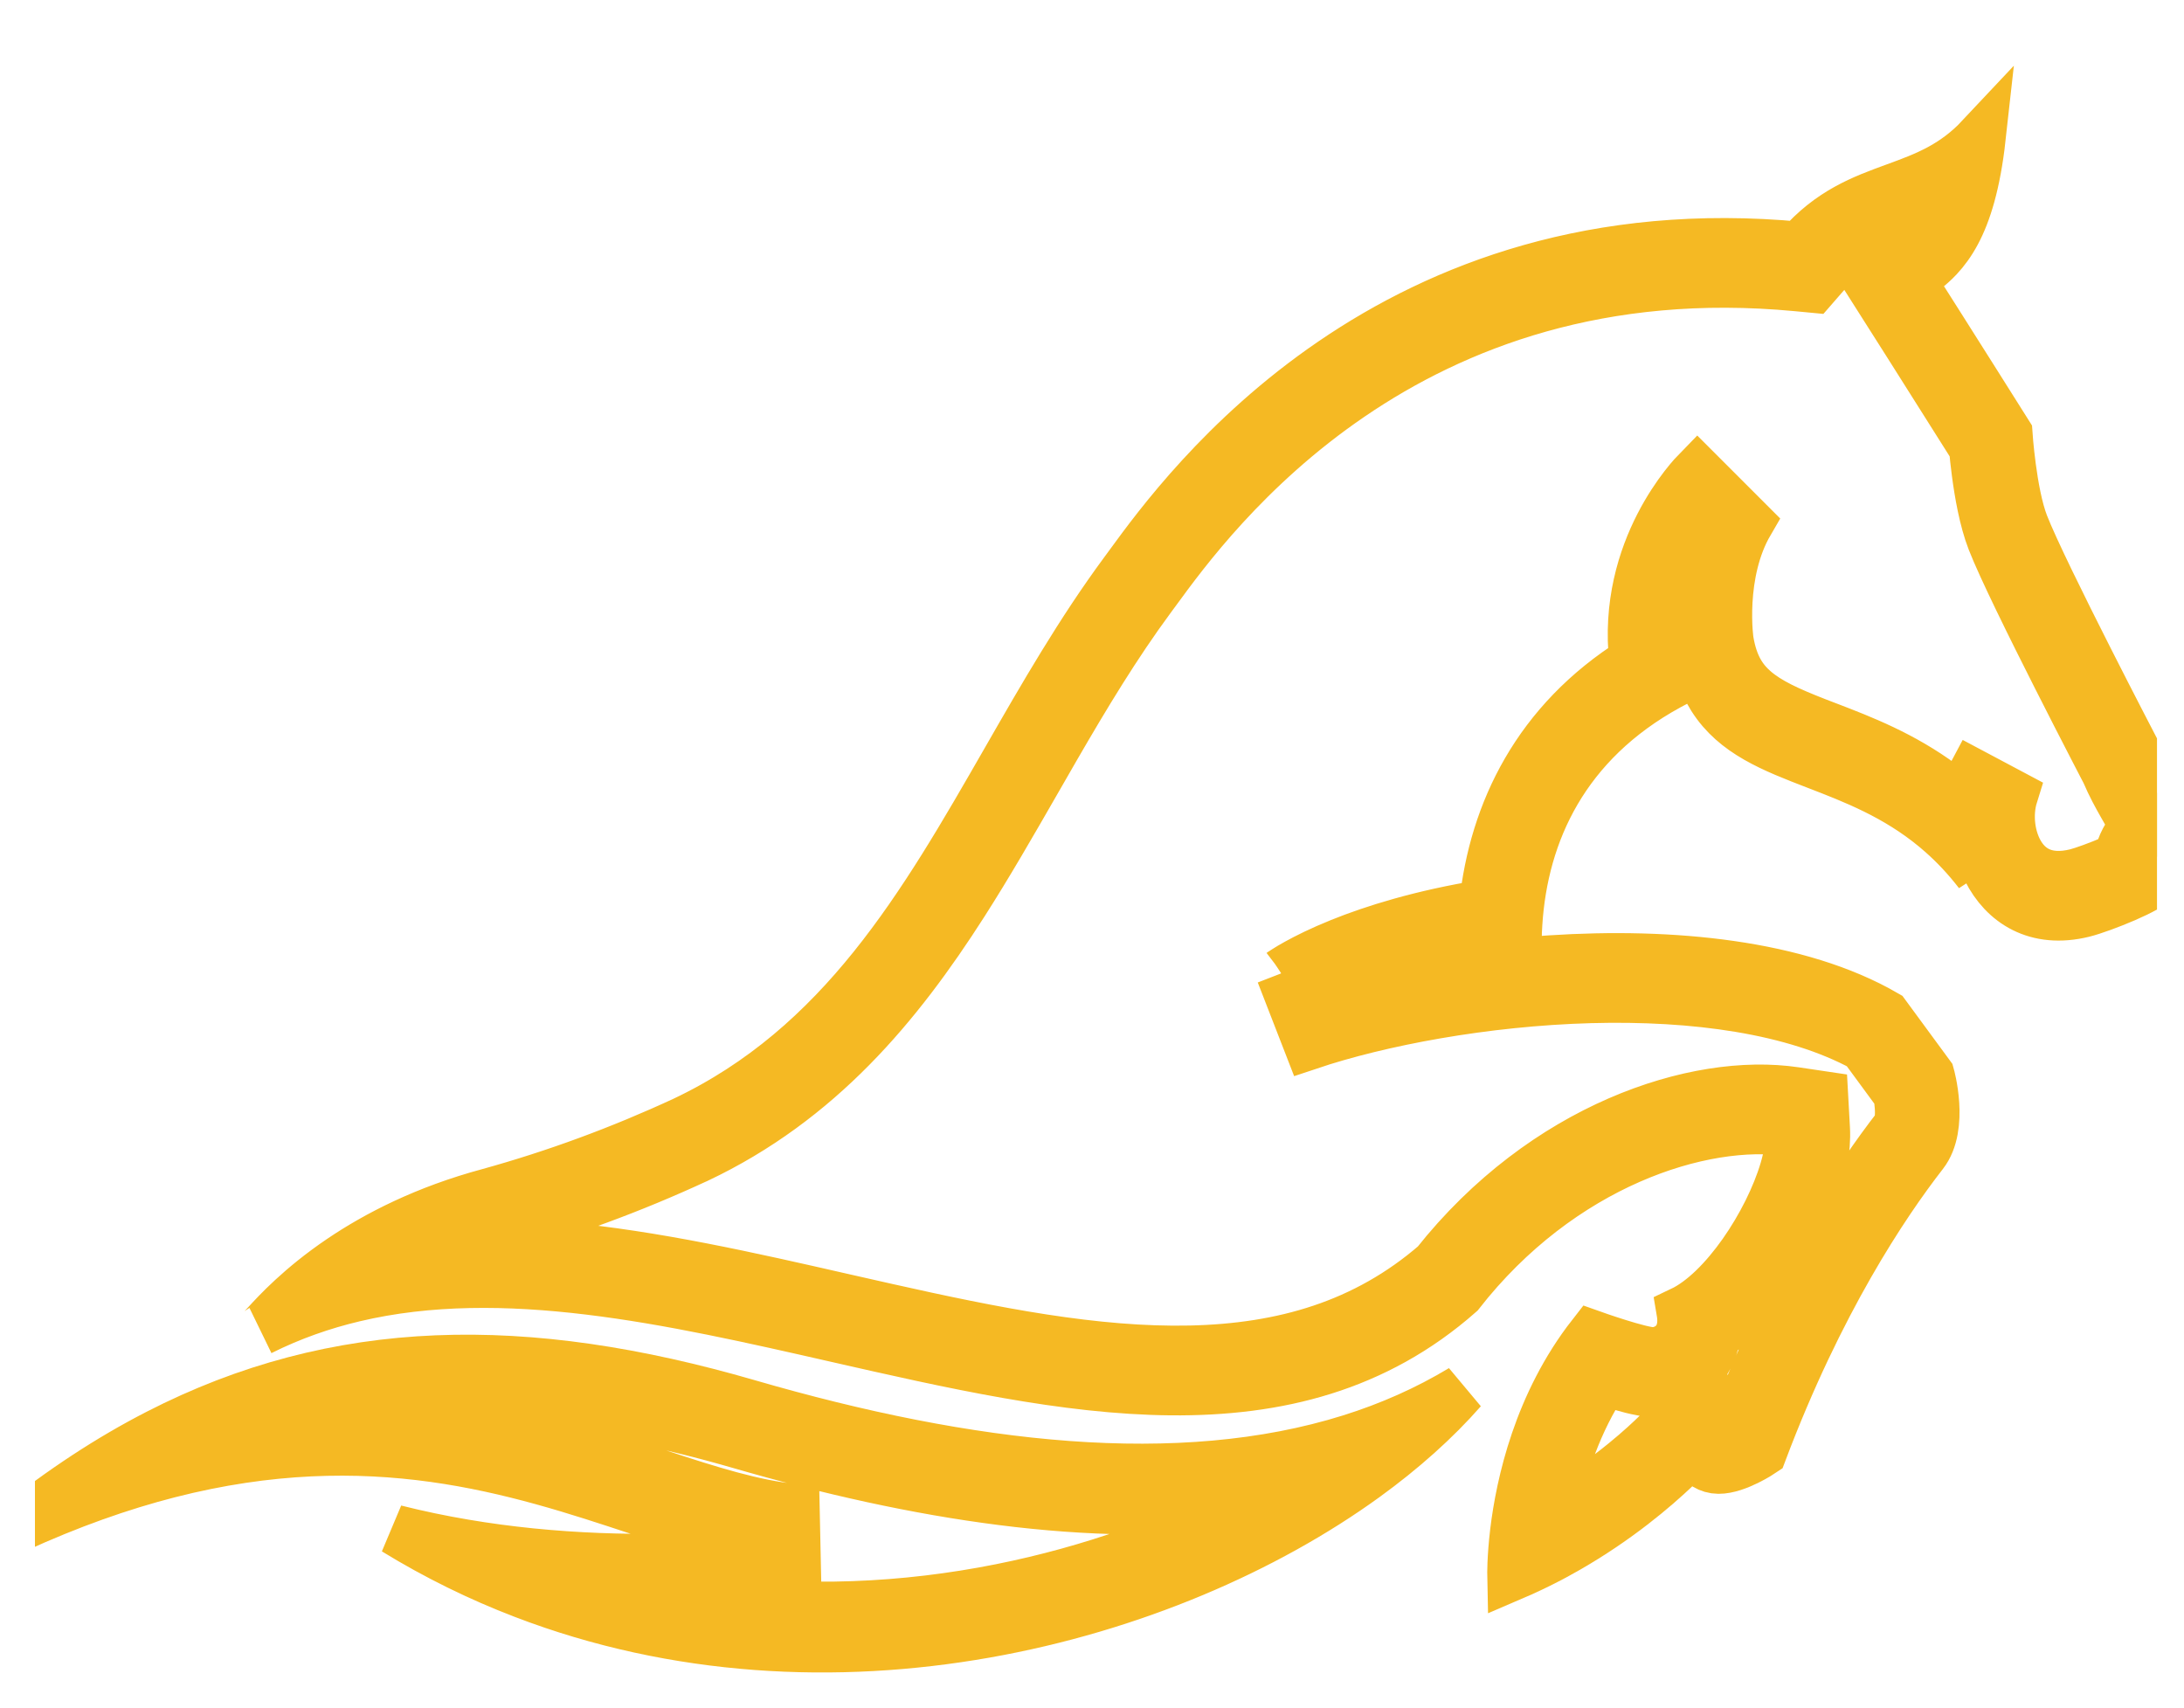 <svg width="55" height="43" viewBox="0 0 55 43" fill="none" xmlns="http://www.w3.org/2000/svg">
    <g clip-path="url(#clip0_7010_1607)">
        <g clip-path="url(#clip1_7010_1607)">
            <g clip-path="url(#clip2_7010_1607)">
                <path fill-rule="evenodd" clip-rule="evenodd"
                    d="M18.627 36.355C15.035 35.313 11.854 34.983 8.869 35.508C10.09 35.528 11.223 35.675 12.284 35.893C13.774 36.199 15.115 36.642 16.316 37.039C16.409 37.07 16.501 37.1 16.592 37.13C17.883 37.556 18.98 37.899 20.009 38.003L20.052 40.029L19.935 39.019C18.921 38.916 17.867 38.605 16.73 38.235C16.518 38.166 16.304 38.095 16.086 38.023C13.02 37.009 9.33 35.79 4.248 37.09C3.035 37.401 1.742 37.855 0.359 38.49C1.56 37.528 2.762 36.74 3.977 36.116C8.502 33.792 13.219 33.736 18.836 35.365C24.396 36.979 29.694 37.599 34.011 36.247C35 35.937 35.938 35.523 36.816 34.994C36.148 35.756 35.319 36.498 34.361 37.192C29.382 40.795 20.899 43.086 13.182 40.121C12.084 39.7 11.002 39.172 9.948 38.526C11.112 38.82 12.268 39.005 13.359 39.116C14.548 39.236 15.659 39.268 16.617 39.256C18.605 39.232 19.935 39.019 19.935 39.019C20.052 40.029 20.052 40.029 20.052 40.029L20.05 40.03L20.046 40.03L20.033 40.032C20.022 40.034 20.006 40.036 19.986 40.039C19.945 40.045 19.886 40.054 19.81 40.064C19.658 40.084 19.438 40.11 19.16 40.138C18.768 40.177 18.26 40.218 17.662 40.246C20.225 40.618 22.793 40.493 25.208 40.01C27.489 39.554 29.606 38.786 31.431 37.839C27.517 38.349 23.106 37.655 18.627 36.355Z"
                    fill="#F5B923" />
                <path
                    d="M18.627 36.355L18.82 35.439M18.627 36.355C15.035 35.313 11.854 34.983 8.869 35.508C10.09 35.528 11.223 35.675 12.284 35.893C13.774 36.199 15.115 36.642 16.316 37.039C16.409 37.07 16.501 37.1 16.592 37.13C17.883 37.556 18.98 37.899 20.009 38.003L20.052 40.029M18.627 36.355C23.106 37.655 27.517 38.349 31.431 37.839C29.606 38.786 27.489 39.554 25.208 40.01C22.793 40.493 20.225 40.618 17.662 40.246C18.26 40.218 18.768 40.177 19.16 40.138C19.438 40.11 19.658 40.084 19.81 40.064C19.886 40.054 19.945 40.045 19.986 40.039C20.006 40.036 20.022 40.034 20.033 40.032L20.046 40.03L20.05 40.03L20.052 40.029M20.052 40.029L19.935 39.019M20.052 40.029C20.052 40.029 20.052 40.029 19.935 39.019M19.935 39.019C18.921 38.916 17.867 38.605 16.73 38.235C16.518 38.166 16.304 38.095 16.086 38.023C13.02 37.009 9.33 35.79 4.248 37.09C3.035 37.401 1.742 37.855 0.359 38.49C1.56 37.528 2.762 36.74 3.977 36.116C8.502 33.792 13.219 33.736 18.836 35.365C24.396 36.979 29.694 37.599 34.011 36.247C35 35.937 35.938 35.523 36.816 34.994C36.148 35.756 35.319 36.498 34.361 37.192C29.382 40.795 20.899 43.086 13.182 40.121C12.084 39.7 11.002 39.172 9.948 38.526C11.112 38.82 12.268 39.005 13.359 39.116C14.548 39.236 15.659 39.268 16.617 39.256C18.605 39.232 19.935 39.019 19.935 39.019Z"
                    stroke="#F5B923" stroke-width="1.267" />
                <path fill-rule="evenodd" clip-rule="evenodd"
                    d="M50.169 13.612C49.964 13.084 49.849 12.397 49.785 11.915C49.752 11.666 49.729 11.443 49.714 11.28L48.069 8.675L46.824 6.714L47.683 6.171C47.989 5.978 48.211 5.807 48.399 5.53C48.264 5.581 48.134 5.629 48.008 5.675C47.968 5.689 47.929 5.704 47.89 5.718C47.131 5.996 46.523 6.247 45.938 6.918L45.655 7.243L45.256 7.205C35.39 6.27 30.506 12.957 29.112 14.865C29.063 14.932 29.018 14.994 28.977 15.048C28.1 16.237 27.333 17.509 26.575 18.818C26.41 19.104 26.244 19.392 26.078 19.682C25.489 20.707 24.891 21.749 24.255 22.744C22.608 25.321 20.63 27.704 17.554 29.161L17.551 29.162L17.548 29.163C15.914 29.92 14.235 30.538 12.522 31.013L12.519 31.014L12.516 31.015C12.169 31.108 11.842 31.211 11.533 31.322C12.392 31.291 13.259 31.325 14.127 31.404C16.471 31.617 18.891 32.168 21.234 32.702C21.596 32.784 21.956 32.866 22.314 32.946C25.021 33.554 27.599 34.065 29.976 34.012C32.308 33.961 34.387 33.368 36.161 31.833C38.887 28.392 42.702 27.132 45.204 27.503L45.91 27.608L45.955 28.423C45.984 28.949 45.86 29.508 45.693 30.004C45.52 30.518 45.272 31.05 44.98 31.549C44.526 32.325 43.904 33.127 43.199 33.636C43.133 34.001 42.972 34.318 42.735 34.562C42.394 34.913 41.972 35.033 41.67 35.045C41.469 35.053 41.232 34.997 41.085 34.961C40.905 34.916 40.704 34.857 40.524 34.801C40.48 34.787 40.438 34.774 40.396 34.76C39.704 35.812 39.34 36.946 39.15 37.876C39.136 37.945 39.123 38.013 39.111 38.079C39.837 37.66 40.447 37.216 40.919 36.83C41.287 36.53 41.569 36.267 41.757 36.082C41.85 35.99 41.92 35.918 41.965 35.87C41.987 35.846 42.004 35.829 42.013 35.818C42.018 35.813 42.021 35.809 42.023 35.807L42.024 35.806L42.9 34.811L43.367 35.976C43.38 35.972 43.395 35.968 43.412 35.962C43.487 35.938 43.572 35.903 43.656 35.861C43.672 35.853 43.687 35.846 43.702 35.838C45.14 32.131 46.777 29.682 47.782 28.389C47.807 28.357 47.867 28.212 47.846 27.877C47.838 27.752 47.821 27.634 47.803 27.541L46.934 26.358C45.18 25.404 42.666 25.06 40.054 25.131C37.387 25.205 34.748 25.707 32.962 26.306L32.265 24.511L32.72 25.354C34.175 24.866 36.15 24.445 38.248 24.249C38.512 24.224 38.778 24.203 39.045 24.186C42.092 23.988 45.291 24.293 47.477 25.559L48.589 27.073C48.589 27.073 48.958 28.366 48.427 29.049C47.443 30.314 45.794 32.781 44.369 36.56C44.369 36.56 43.738 36.986 43.278 36.983C43.153 36.982 43.048 36.947 42.962 36.896C42.73 36.76 42.631 36.512 42.631 36.512C42.631 36.512 42.4 36.774 41.967 37.167C41.349 37.728 40.319 38.555 38.964 39.258C38.685 39.402 38.393 39.541 38.087 39.672C38.087 39.672 38.078 39.246 38.158 38.576C38.305 37.361 38.75 35.345 40.093 33.625C40.093 33.625 41.331 34.066 41.64 34.054C41.949 34.041 42.478 33.792 42.349 33.031C43.429 32.519 44.549 30.801 44.945 29.465C44.97 29.382 44.992 29.301 45.01 29.222C45.075 28.95 45.105 28.7 45.093 28.486C42.868 28.157 39.296 29.304 36.748 32.566C32.53 36.283 26.846 34.99 21.061 33.673C16.896 32.725 12.678 31.765 8.917 32.655C8.11 32.846 7.324 33.122 6.564 33.501C6.583 33.492 6.629 33.442 6.706 33.358C6.965 33.075 7.569 32.414 8.597 31.719C9.496 31.112 10.719 30.479 12.319 30.049C13.991 29.586 15.63 28.982 17.225 28.244C21.212 26.357 23.254 22.799 25.349 19.149C26.272 17.541 27.205 15.916 28.319 14.407C28.359 14.352 28.404 14.29 28.454 14.223C29.882 12.268 35.017 5.24 45.327 6.217C46.099 5.332 46.914 5.034 47.718 4.74C48.11 4.597 48.499 4.455 48.879 4.246C49.22 4.058 49.554 3.817 49.876 3.474C49.812 4.05 49.721 4.526 49.611 4.923C49.403 5.675 49.123 6.143 48.81 6.477C48.586 6.716 48.344 6.886 48.099 7.04L48.767 8.092L49.676 9.529L50.551 10.917C50.551 10.917 50.65 12.414 50.958 13.207C51.441 14.447 53.807 18.981 53.807 18.981C53.936 19.294 54.094 19.571 54.239 19.825C54.602 20.461 54.88 20.948 54.401 21.472C54.16 21.74 54.181 21.902 54.214 22.148L54.217 22.171C54.239 22.328 52.924 22.859 52.465 22.972C51.278 23.265 50.462 22.718 50.052 21.902C50.043 21.883 50.034 21.864 50.025 21.846C50.019 21.832 50.013 21.819 50.007 21.806C49.825 21.403 49.737 20.943 49.748 20.489C49.755 20.216 49.797 19.945 49.876 19.689L49.129 19.192L50.69 20.022C50.536 20.516 50.61 21.123 50.876 21.539C51.102 21.893 51.52 22.191 52.283 22.003C52.451 21.961 52.848 21.82 53.216 21.66C53.268 21.638 53.318 21.616 53.363 21.594C53.429 21.268 53.582 21.015 53.755 20.812C53.702 20.694 53.63 20.568 53.52 20.374C53.501 20.342 53.482 20.308 53.461 20.271C53.335 20.049 53.181 19.771 53.045 19.451L53.039 19.438C53.021 19.404 52.995 19.355 52.962 19.291C52.896 19.164 52.801 18.982 52.687 18.759C52.456 18.312 52.144 17.704 51.817 17.057C51.175 15.788 50.434 14.291 50.169 13.612ZM49.648 20.393C49.732 19.976 49.876 19.689 49.876 19.689C49.129 19.192 49.129 19.192 49.129 19.192L49.128 19.194L49.128 19.195L49.126 19.198L49.122 19.207C49.119 19.212 49.115 19.22 49.111 19.228C49.103 19.245 49.093 19.267 49.081 19.294C49.058 19.347 49.028 19.419 48.995 19.507C48.967 19.582 48.937 19.67 48.907 19.77C47.904 19.028 46.882 18.636 46.034 18.31C45.93 18.27 45.828 18.231 45.73 18.193C45.032 17.92 44.537 17.695 44.176 17.383C43.862 17.11 43.632 16.755 43.528 16.128L43.528 16.126C43.527 16.118 43.525 16.103 43.522 16.081C43.517 16.038 43.51 15.97 43.504 15.88C43.492 15.701 43.484 15.442 43.501 15.139C43.536 14.524 43.672 13.79 44.039 13.16L42.748 11.867C42.659 11.958 40.84 13.811 41.159 16.644C38.727 18.169 37.626 20.446 37.38 22.782C35.786 23.041 34.587 23.419 33.751 23.757C33.273 23.95 32.914 24.13 32.668 24.266C32.545 24.334 32.451 24.39 32.384 24.433C32.35 24.454 32.324 24.471 32.304 24.485C32.301 24.487 32.297 24.489 32.294 24.491C32.288 24.495 32.284 24.498 32.28 24.501L32.276 24.503C32.275 24.505 32.273 24.506 32.271 24.507L32.268 24.509L32.265 24.511C32.265 24.511 32.265 24.511 32.72 25.354C32.72 25.354 34.41 24.153 38.191 23.663C38.193 23.528 38.199 23.393 38.208 23.258C38.353 20.968 39.39 18.692 42.015 17.256C42.056 17.233 42.096 17.211 42.138 17.189C42.074 16.934 42.032 16.686 42.009 16.447C42.009 16.445 42.009 16.443 42.009 16.441C41.795 14.179 43.248 12.683 43.321 12.609C42.359 14.261 42.678 16.303 42.678 16.303C42.717 16.543 42.772 16.76 42.841 16.958C42.919 17.185 43.017 17.386 43.13 17.566C43.691 18.454 44.648 18.822 45.744 19.245C46.691 19.61 47.742 20.015 48.73 20.83C48.788 20.878 48.846 20.927 48.903 20.978C49.224 21.261 49.537 21.59 49.836 21.979C49.541 21.427 49.56 20.836 49.648 20.393Z"
                    fill="#F5B923" />
                <path
                    d="M32.72 25.354L32.265 24.511M32.72 25.354C34.175 24.866 36.15 24.445 38.248 24.249C38.512 24.224 38.778 24.203 39.045 24.186C42.092 23.988 45.291 24.293 47.477 25.559L48.589 27.073C48.589 27.073 48.958 28.366 48.427 29.049C47.443 30.314 45.794 32.781 44.369 36.56C44.369 36.56 43.738 36.986 43.278 36.983C43.153 36.982 43.048 36.947 42.962 36.896C42.73 36.76 42.631 36.512 42.631 36.512C42.631 36.512 42.4 36.774 41.967 37.167C41.349 37.728 40.319 38.555 38.964 39.258C38.685 39.402 38.393 39.541 38.087 39.672C38.087 39.672 38.078 39.246 38.158 38.576C38.305 37.361 38.75 35.345 40.093 33.625C40.093 33.625 41.331 34.066 41.64 34.054C41.949 34.041 42.478 33.792 42.349 33.031C43.429 32.519 44.549 30.801 44.946 29.465C44.97 29.382 44.992 29.301 45.01 29.222C45.075 28.95 45.105 28.7 45.093 28.486C42.868 28.157 39.296 29.304 36.748 32.566C32.53 36.283 26.846 34.99 21.061 33.673C16.896 32.725 12.678 31.765 8.917 32.655C8.11 32.846 7.324 33.122 6.564 33.501C6.583 33.492 6.629 33.442 6.706 33.358C6.965 33.075 7.569 32.414 8.597 31.719C9.496 31.112 10.719 30.479 12.319 30.049C13.991 29.586 15.63 28.982 17.225 28.244C21.212 26.357 23.254 22.799 25.349 19.149C26.272 17.541 27.205 15.916 28.319 14.407C28.359 14.352 28.404 14.29 28.454 14.223C29.882 12.268 35.017 5.24 45.327 6.217C46.099 5.332 46.914 5.034 47.718 4.74C48.11 4.597 48.499 4.455 48.879 4.246C49.22 4.058 49.554 3.817 49.876 3.474C49.812 4.05 49.721 4.526 49.611 4.923C49.403 5.675 49.123 6.143 48.81 6.477C48.586 6.716 48.344 6.886 48.099 7.04L48.767 8.092L49.676 9.529L50.551 10.917C50.551 10.917 50.65 12.414 50.958 13.207C51.441 14.447 53.807 18.981 53.807 18.981C53.936 19.294 54.094 19.571 54.239 19.825C54.602 20.461 54.88 20.948 54.401 21.472C54.16 21.74 54.181 21.902 54.214 22.148L54.217 22.171C54.239 22.328 52.924 22.859 52.465 22.972C51.278 23.265 50.462 22.718 50.052 21.902C50.043 21.883 50.034 21.864 50.025 21.846C50.019 21.832 50.013 21.819 50.007 21.806C49.825 21.403 49.737 20.943 49.748 20.489C49.755 20.216 49.797 19.945 49.876 19.689M32.72 25.354C32.265 24.511 32.265 24.511 32.265 24.511M32.72 25.354C32.72 25.354 34.41 24.153 38.191 23.663C38.193 23.528 38.199 23.393 38.208 23.258C38.353 20.968 39.39 18.692 42.015 17.256C42.056 17.233 42.096 17.211 42.138 17.189C42.074 16.934 42.032 16.686 42.009 16.447C42.009 16.445 42.009 16.443 42.009 16.441C41.795 14.179 43.248 12.683 43.321 12.609C42.359 14.261 42.678 16.303 42.678 16.303C42.717 16.543 42.772 16.76 42.841 16.958C42.919 17.185 43.017 17.386 43.13 17.566C43.691 18.454 44.648 18.822 45.744 19.245C46.691 19.61 47.742 20.015 48.73 20.83C48.788 20.878 48.846 20.927 48.903 20.978C49.224 21.261 49.537 21.59 49.836 21.979C49.541 21.427 49.56 20.836 49.648 20.393C49.732 19.976 49.876 19.689 49.876 19.689M32.265 24.511L32.962 26.306C34.748 25.707 37.387 25.205 40.054 25.131C42.666 25.06 45.18 25.404 46.934 26.358L47.803 27.541C47.821 27.634 47.838 27.752 47.846 27.877C47.867 28.212 47.807 28.357 47.782 28.389C46.777 29.682 45.14 32.131 43.702 35.838C43.687 35.846 43.672 35.853 43.656 35.861C43.572 35.903 43.487 35.938 43.412 35.962C43.395 35.968 43.38 35.972 43.367 35.976L42.9 34.811L42.024 35.806L42.023 35.807C42.021 35.809 42.018 35.813 42.013 35.818C42.004 35.829 41.987 35.846 41.965 35.87C41.92 35.918 41.85 35.99 41.757 36.082C41.569 36.267 41.287 36.53 40.919 36.83C40.447 37.216 39.837 37.66 39.111 38.079C39.123 38.013 39.136 37.945 39.15 37.876C39.34 36.946 39.704 35.812 40.396 34.76C40.438 34.774 40.48 34.787 40.524 34.801C40.704 34.857 40.905 34.916 41.085 34.961C41.232 34.997 41.469 35.053 41.67 35.045C41.972 35.033 42.394 34.913 42.735 34.562C42.972 34.318 43.133 34.001 43.199 33.636C43.904 33.127 44.526 32.325 44.98 31.549C45.272 31.05 45.52 30.518 45.693 30.004C45.86 29.508 45.984 28.949 45.955 28.423L45.91 27.608L45.204 27.503C42.702 27.132 38.887 28.392 36.161 31.833C34.387 33.368 32.308 33.961 29.976 34.012C27.599 34.065 25.021 33.554 22.314 32.946C21.956 32.866 21.596 32.784 21.234 32.702C18.891 32.168 16.471 31.617 14.127 31.404C13.259 31.325 12.392 31.291 11.533 31.322C11.842 31.211 12.169 31.108 12.516 31.015L12.519 31.014L12.522 31.013C14.235 30.538 15.914 29.92 17.548 29.163L17.551 29.162L17.554 29.161C20.63 27.704 22.608 25.321 24.255 22.744C24.891 21.749 25.489 20.707 26.078 19.682C26.244 19.392 26.41 19.104 26.575 18.818C27.333 17.509 28.1 16.237 28.977 15.048C29.018 14.994 29.063 14.932 29.112 14.865C30.506 12.957 35.39 6.27 45.256 7.205L45.655 7.243L45.938 6.918C46.523 6.247 47.131 5.996 47.89 5.718C47.929 5.704 47.968 5.689 48.008 5.675C48.134 5.629 48.264 5.581 48.399 5.53C48.211 5.807 47.989 5.978 47.683 6.171L46.824 6.714L48.069 8.675L49.714 11.28C49.729 11.443 49.752 11.666 49.785 11.915C49.849 12.397 49.964 13.084 50.169 13.611C50.434 14.291 51.175 15.788 51.817 17.057C52.144 17.704 52.456 18.312 52.687 18.759C52.801 18.982 52.896 19.164 52.962 19.291C52.995 19.355 53.021 19.404 53.039 19.438L53.045 19.451C53.181 19.771 53.335 20.049 53.461 20.271C53.482 20.308 53.501 20.342 53.52 20.374C53.63 20.568 53.702 20.694 53.755 20.812C53.582 21.015 53.429 21.268 53.363 21.594C53.318 21.616 53.268 21.638 53.216 21.66C52.848 21.82 52.451 21.961 52.283 22.003C51.52 22.191 51.102 21.893 50.876 21.539C50.61 21.123 50.536 20.516 50.69 20.022L49.129 19.192M32.265 24.511L32.268 24.509L32.271 24.507C32.273 24.506 32.275 24.505 32.276 24.503L32.28 24.501C32.284 24.498 32.289 24.495 32.294 24.491C32.297 24.489 32.301 24.487 32.304 24.485C32.324 24.471 32.35 24.454 32.384 24.433C32.451 24.39 32.545 24.334 32.668 24.266C32.914 24.13 33.273 23.95 33.751 23.757C34.587 23.419 35.786 23.041 37.38 22.782C37.626 20.446 38.727 18.169 41.159 16.644C40.84 13.811 42.658 11.959 42.747 11.868L44.039 13.16C43.672 13.79 43.536 14.524 43.501 15.139C43.484 15.442 43.492 15.701 43.504 15.88C43.51 15.97 43.517 16.038 43.522 16.081C43.525 16.103 43.527 16.118 43.528 16.126L43.528 16.128C43.632 16.755 43.862 17.11 44.176 17.383C44.537 17.695 45.032 17.92 45.729 18.193C45.828 18.231 45.93 18.27 46.034 18.31C46.882 18.636 47.904 19.028 48.907 19.77C48.937 19.67 48.967 19.582 48.995 19.507C49.028 19.419 49.058 19.347 49.081 19.294C49.093 19.267 49.103 19.245 49.111 19.228C49.115 19.22 49.119 19.212 49.122 19.207L49.126 19.198L49.128 19.195L49.128 19.194L49.129 19.192M49.876 19.689L49.129 19.192M49.876 19.689C49.129 19.192 49.129 19.192 49.129 19.192M53.364 22.322L53.364 22.32"
                    stroke="#F5B923" stroke-width="1.267" />
            </g>
        </g>
    </g>
    <defs>
        <clipPath id="clip0_7010_1607">
            <rect width="53.44" height="42" fill="white" transform="translate(0.88 0.94)" />
        </clipPath>
        <clipPath id="clip1_7010_1607">
            <rect width="53.44" height="41.81" fill="white" transform="translate(0.88 0.94)" />
        </clipPath>
        <clipPath id="clip2_7010_1607">
            <rect width="57.014" height="41.81" fill="white"
                transform="translate(-0.907 0.94)" />
        </clipPath>
    </defs>
</svg>
    